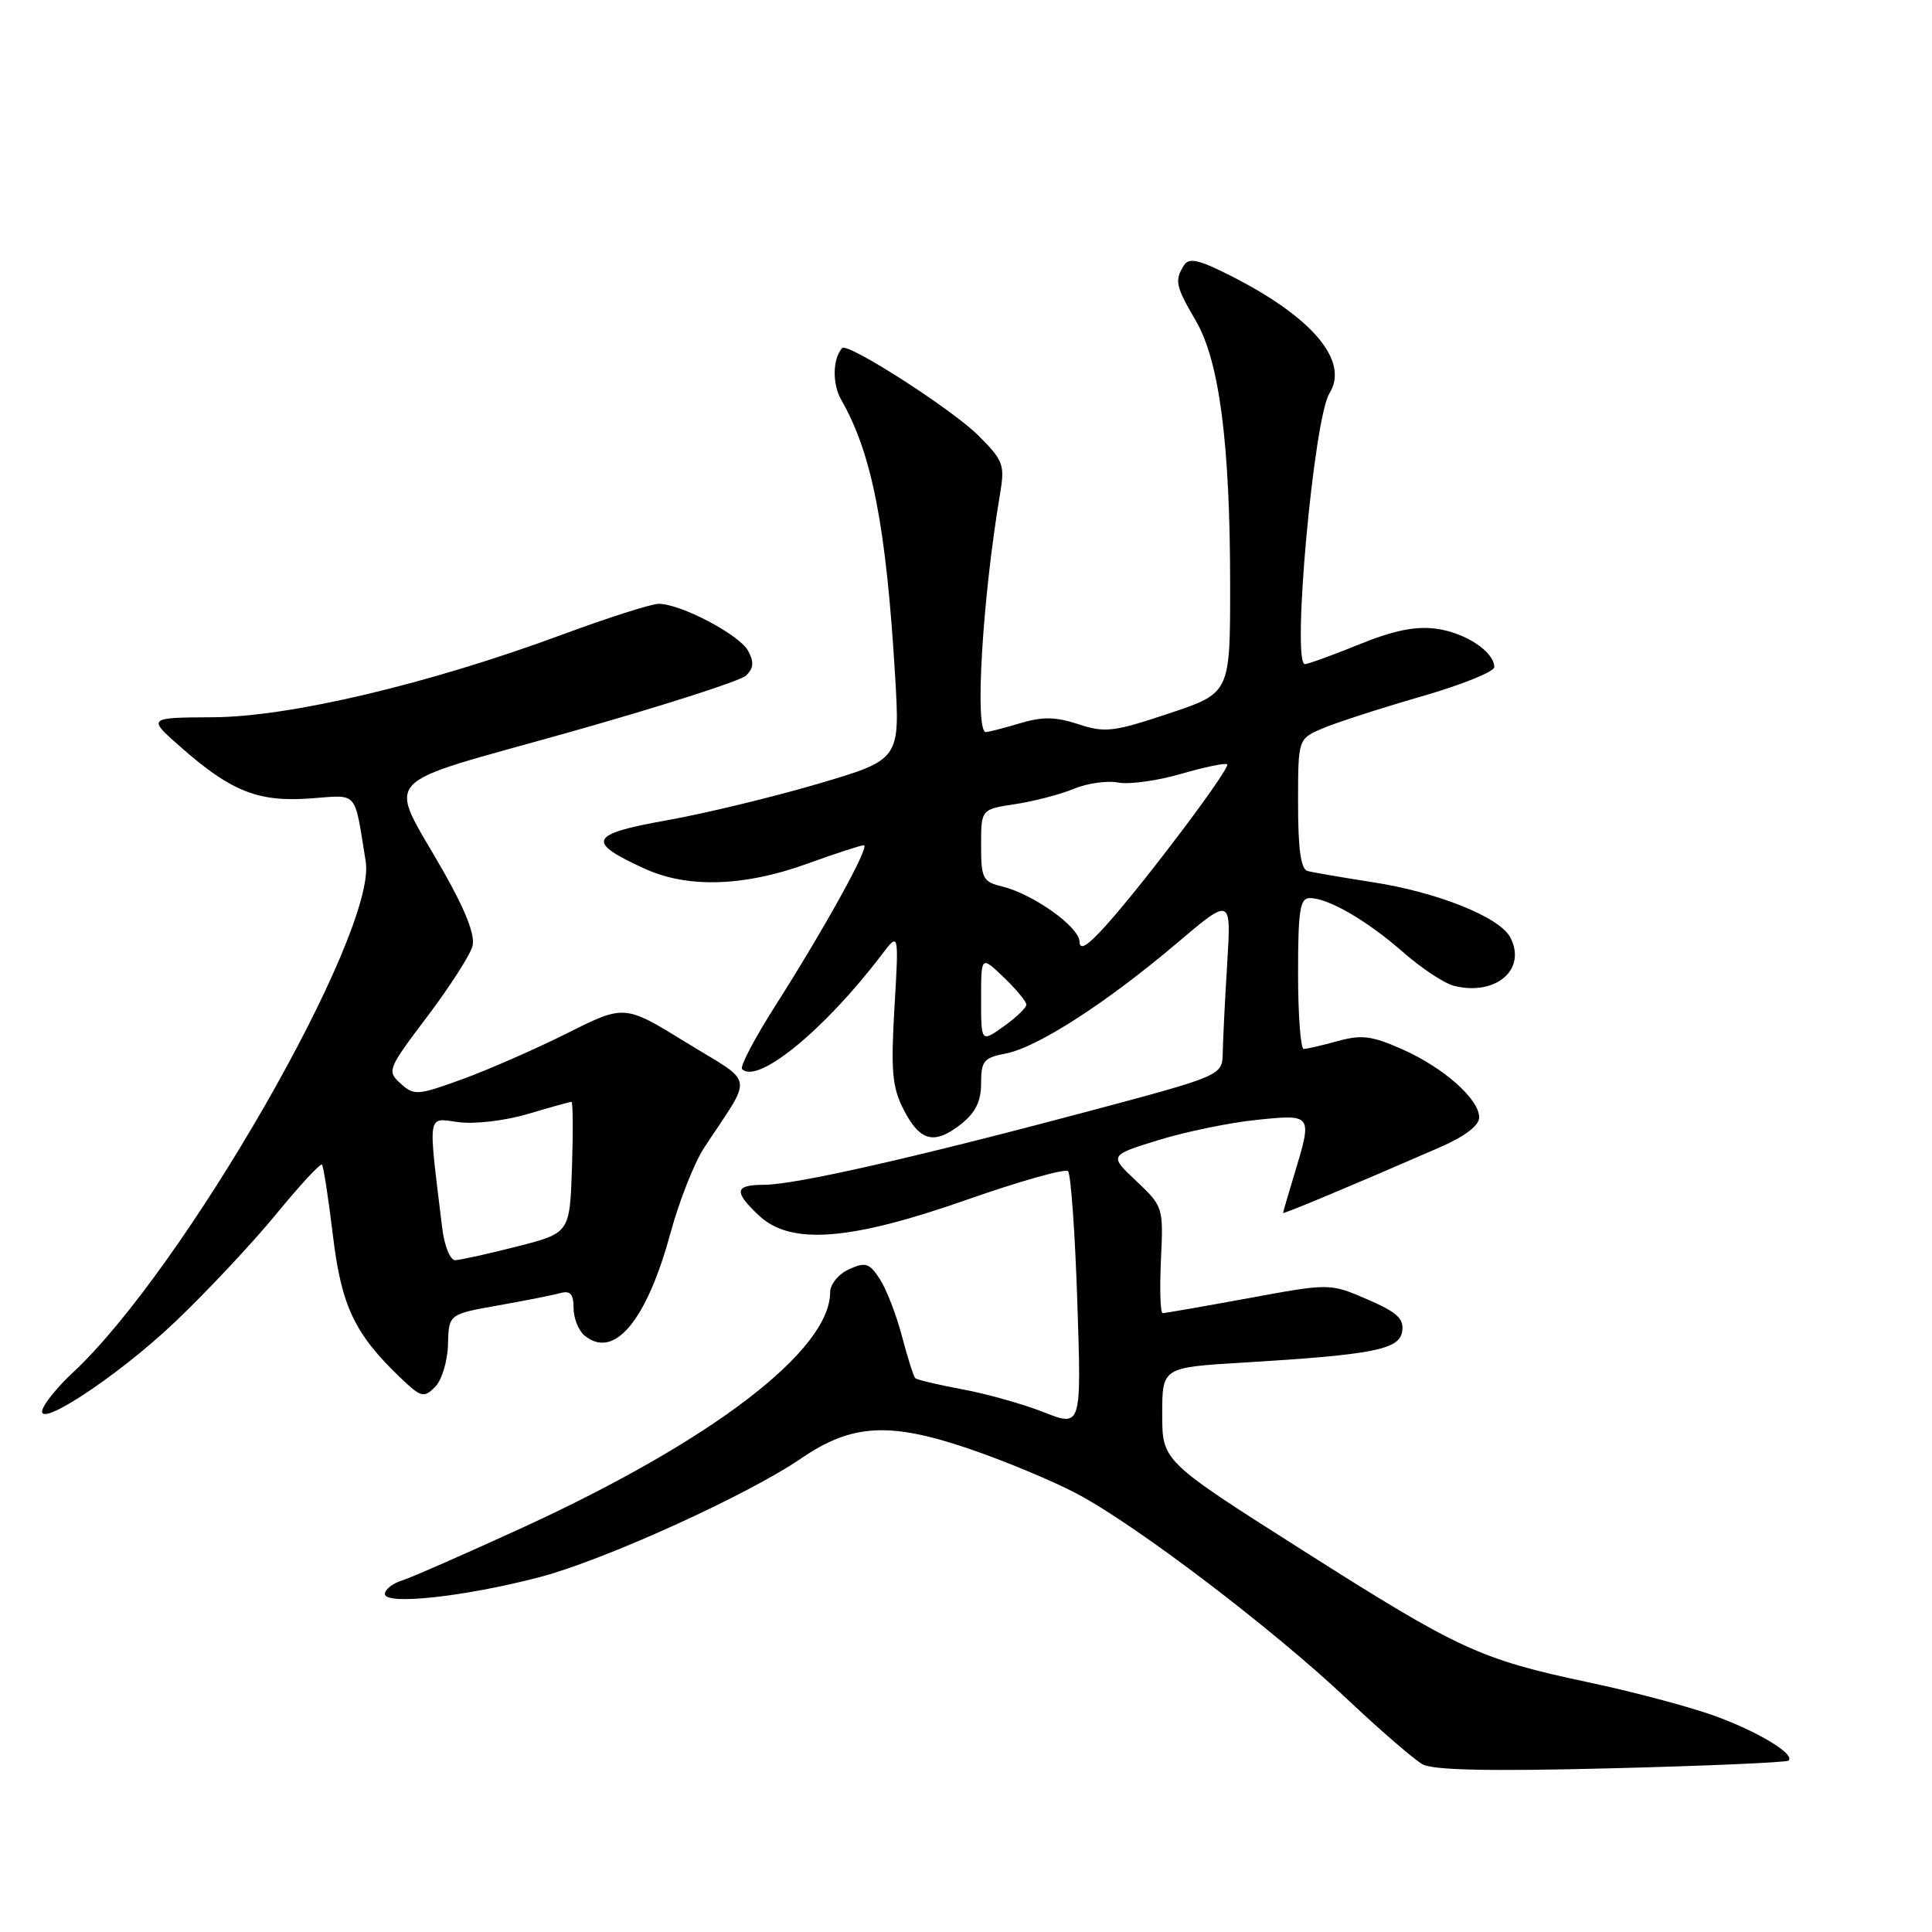 <?xml version="1.0" encoding="UTF-8" standalone="no"?>
<!DOCTYPE svg PUBLIC "-//W3C//DTD SVG 1.1//EN" "http://www.w3.org/Graphics/SVG/1.1/DTD/svg11.dtd" >
<svg xmlns="http://www.w3.org/2000/svg" xmlns:xlink="http://www.w3.org/1999/xlink" version="1.1" viewBox="0 0 256 256">
 <g >
 <path fill="currentColor"
d=" M 236.99 233.29 C 237.97 232.42 232.52 229.20 226.60 227.15 C 223.24 225.99 216.00 224.08 210.50 222.92 C 196.07 219.85 193.38 218.61 172.68 205.47 C 154.00 193.61 154.00 193.61 154.00 187.40 C 154.00 181.19 154.00 181.19 164.75 180.55 C 182.06 179.50 185.45 178.83 185.80 176.39 C 186.04 174.72 185.10 173.86 181.15 172.16 C 176.21 170.03 176.21 170.03 165.41 172.02 C 159.47 173.11 154.36 174.00 154.06 174.00 C 153.75 174.00 153.65 170.83 153.83 166.95 C 154.16 159.97 154.13 159.86 150.56 156.49 C 146.96 153.09 146.96 153.09 153.50 151.07 C 157.10 149.96 162.96 148.75 166.52 148.39 C 173.92 147.63 173.92 147.63 171.51 155.59 C 170.69 158.29 170.02 160.60 170.01 160.72 C 170.00 160.92 179.50 156.95 190.75 152.04 C 194.11 150.58 196.00 149.14 196.00 148.06 C 196.00 145.63 191.26 141.44 185.75 139.01 C 181.78 137.25 180.39 137.08 177.25 137.95 C 175.19 138.52 173.16 138.99 172.75 138.99 C 172.34 139.00 172.00 134.50 172.00 129.00 C 172.00 120.64 172.25 119.00 173.55 119.00 C 176.01 119.00 181.13 121.97 185.92 126.17 C 188.35 128.30 191.38 130.31 192.67 130.63 C 198.22 132.02 202.37 128.42 200.10 124.18 C 198.66 121.50 190.47 118.22 181.85 116.89 C 177.81 116.26 173.94 115.60 173.25 115.41 C 172.37 115.17 172.00 112.50 172.00 106.48 C 172.00 97.90 172.00 97.90 175.25 96.52 C 177.04 95.75 182.89 93.86 188.25 92.31 C 193.61 90.77 197.99 89.01 198.00 88.40 C 198.00 86.37 194.18 83.83 190.31 83.31 C 187.55 82.94 184.64 83.54 180.06 85.40 C 176.54 86.83 173.32 88.00 172.91 88.00 C 171.13 88.00 174.08 55.44 176.16 52.12 C 178.82 47.86 173.93 42.04 163.11 36.56 C 158.81 34.38 157.55 34.10 156.88 35.16 C 155.61 37.16 155.78 37.94 158.45 42.50 C 161.58 47.84 163.00 58.82 163.00 77.64 C 163.00 91.84 163.00 91.84 154.88 94.54 C 147.54 96.99 146.40 97.12 142.89 95.96 C 139.87 94.97 138.15 94.94 135.14 95.84 C 133.01 96.48 130.98 97.00 130.63 97.00 C 129.12 97.00 130.18 79.22 132.52 65.39 C 133.16 61.59 132.94 61.00 129.63 57.70 C 126.18 54.25 112.29 45.33 111.59 46.12 C 110.32 47.54 110.26 50.89 111.48 53.00 C 115.53 60.07 117.42 69.73 118.60 89.45 C 119.27 100.65 119.27 100.65 108.39 103.86 C 102.40 105.62 93.35 107.81 88.27 108.71 C 78.03 110.54 77.59 111.54 85.50 115.14 C 91.12 117.69 98.57 117.47 106.81 114.50 C 110.62 113.12 114.06 112.00 114.46 112.00 C 115.35 112.00 109.31 122.94 102.72 133.29 C 99.99 137.58 98.01 141.35 98.33 141.66 C 100.39 143.73 109.29 136.44 116.83 126.50 C 119.11 123.50 119.11 123.50 118.52 133.50 C 118.03 141.91 118.22 144.06 119.72 147.00 C 121.88 151.25 123.79 151.74 127.32 148.97 C 129.26 147.43 130.00 145.95 130.00 143.54 C 130.00 140.59 130.36 140.15 133.25 139.60 C 137.42 138.81 146.53 132.94 155.83 125.07 C 163.15 118.86 163.15 118.86 162.61 127.68 C 162.31 132.53 162.05 137.85 162.02 139.51 C 161.96 142.52 161.96 142.52 144.01 147.31 C 121.04 153.43 105.37 156.98 101.25 156.99 C 97.32 157.00 97.18 157.88 100.58 161.08 C 104.78 165.01 112.64 164.41 128.17 158.95 C 135.14 156.51 141.14 154.81 141.52 155.19 C 141.89 155.56 142.45 163.34 142.75 172.48 C 143.30 189.09 143.30 189.09 138.32 187.13 C 135.58 186.05 130.72 184.68 127.51 184.09 C 124.30 183.49 121.49 182.83 121.27 182.61 C 121.05 182.39 120.26 179.88 119.51 177.04 C 118.76 174.20 117.44 170.79 116.57 169.46 C 115.18 167.35 114.68 167.19 112.49 168.19 C 111.12 168.81 110.00 170.17 110.00 171.21 C 110.00 178.93 94.40 190.87 69.24 202.42 C 61.68 205.88 54.49 209.04 53.25 209.43 C 52.01 209.82 51.00 210.62 51.00 211.21 C 51.00 212.73 61.60 211.57 71.50 208.98 C 80.03 206.75 99.08 198.10 106.20 193.22 C 112.83 188.69 117.83 188.39 128.23 191.91 C 133.02 193.53 139.59 196.26 142.80 197.98 C 150.69 202.18 168.56 215.77 178.44 225.08 C 182.87 229.26 187.40 233.17 188.50 233.78 C 189.89 234.56 197.48 234.72 213.50 234.31 C 226.15 233.99 236.72 233.53 236.99 233.29 Z  M 23.22 175.14 C 27.47 171.09 33.50 164.66 36.61 160.86 C 39.73 157.05 42.45 154.11 42.66 154.32 C 42.86 154.53 43.51 158.71 44.10 163.60 C 45.22 173.02 46.96 176.72 53.03 182.53 C 55.79 185.17 56.16 185.27 57.64 183.79 C 58.54 182.89 59.30 180.40 59.36 178.16 C 59.46 174.14 59.46 174.14 65.98 172.98 C 69.57 172.34 73.29 171.61 74.25 171.34 C 75.57 170.98 76.00 171.47 76.00 173.31 C 76.00 174.65 76.65 176.30 77.45 176.96 C 81.35 180.20 85.67 175.06 88.84 163.39 C 89.99 159.17 91.99 154.09 93.29 152.10 C 99.85 142.12 100.13 143.80 90.93 138.14 C 82.75 133.10 82.75 133.10 75.13 136.92 C 70.93 139.02 64.68 141.76 61.23 143.01 C 55.31 145.16 54.86 145.19 53.08 143.57 C 51.25 141.92 51.36 141.65 56.63 134.68 C 59.61 130.73 62.31 126.53 62.61 125.35 C 62.98 123.91 61.69 120.61 58.69 115.35 C 51.32 102.43 49.64 104.28 75.24 97.08 C 87.48 93.63 98.11 90.23 98.85 89.52 C 99.86 88.56 99.93 87.73 99.13 86.24 C 97.98 84.10 90.16 79.99 87.26 80.01 C 86.29 80.02 80.55 81.85 74.50 84.09 C 56.79 90.64 38.40 94.99 28.21 95.04 C 19.50 95.09 19.50 95.09 24.00 99.04 C 30.63 104.87 34.23 106.30 41.10 105.80 C 47.57 105.33 46.90 104.57 48.46 114.15 C 49.99 123.57 24.29 168.36 9.52 182.00 C 8.03 183.38 6.36 185.34 5.81 186.37 C 3.80 190.10 15.26 182.71 23.22 175.14 Z  M 130.00 132.38 C 130.00 126.63 130.00 126.63 133.00 129.50 C 134.65 131.08 136.00 132.71 136.00 133.12 C 136.00 133.53 134.65 134.83 133.00 136.00 C 130.00 138.14 130.00 138.14 130.00 132.38 Z  M 143.04 124.76 C 142.99 122.80 136.89 118.46 132.75 117.45 C 130.23 116.84 130.00 116.39 130.00 112.01 C 130.00 107.23 130.00 107.23 134.54 106.55 C 137.03 106.17 140.52 105.26 142.29 104.52 C 144.06 103.79 146.70 103.41 148.16 103.69 C 149.62 103.97 153.38 103.45 156.51 102.54 C 159.65 101.63 162.39 101.06 162.61 101.28 C 163.08 101.75 151.82 116.73 146.66 122.50 C 144.09 125.37 143.07 126.01 143.04 124.76 Z  M 58.60 162.75 C 56.70 147.15 56.55 148.13 60.76 148.69 C 62.89 148.98 66.95 148.50 69.97 147.60 C 72.93 146.72 75.52 146.00 75.72 146.00 C 75.92 146.00 75.95 149.91 75.79 154.69 C 75.50 163.38 75.50 163.38 68.50 165.17 C 64.65 166.15 60.97 166.96 60.31 166.98 C 59.65 166.99 58.89 165.10 58.60 162.75 Z "/>
</g>
</svg>